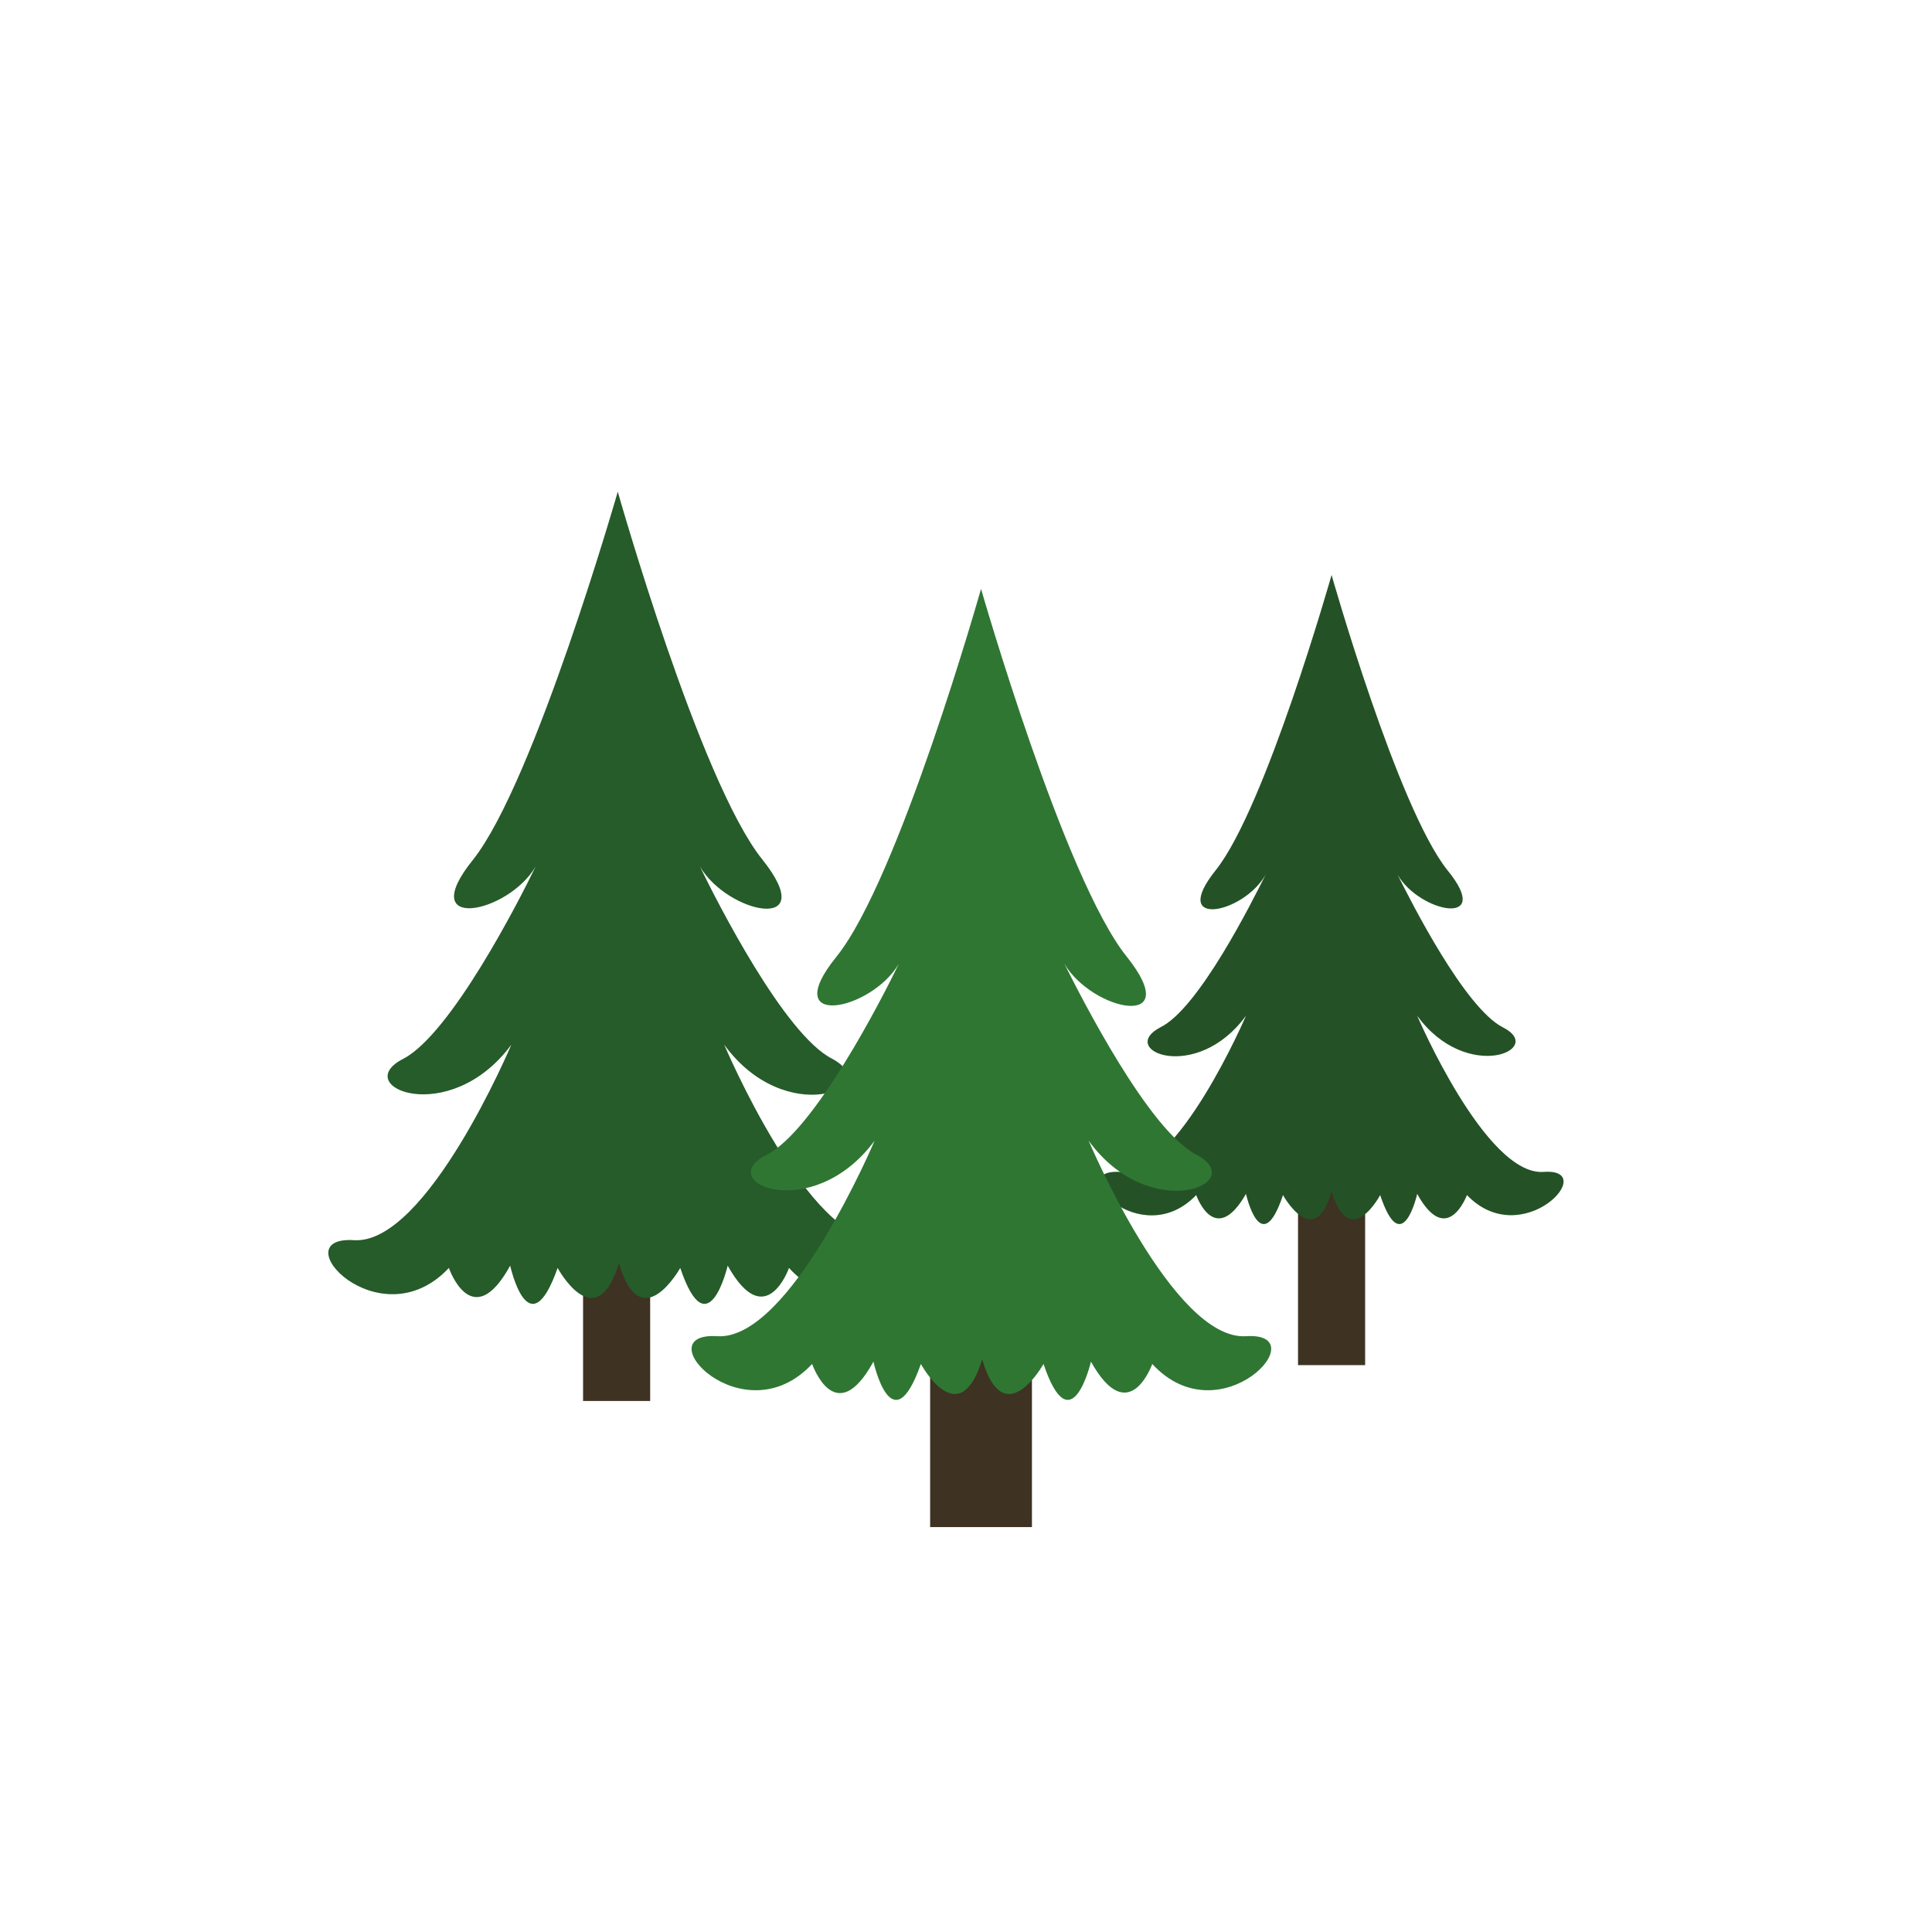 <?xml version="1.0" encoding="utf-8"?>
<!-- Generator: Adobe Illustrator 26.1.0, SVG Export Plug-In . SVG Version: 6.00 Build 0)  -->
<svg version="1.1" id="Layer_1" xmlns="http://www.w3.org/2000/svg" xmlns:xlink="http://www.w3.org/1999/xlink" x="0px" y="0px"
	 viewBox="0 0 167 167" style="enable-background:new 0 0 167 167;" xml:space="preserve">
<style type="text/css">
	.st0{fill:#3E3222;}
	.st1{fill:#265B2A;}
	.st2{fill:#245226;}
	.st3{fill:#2F7633;}
</style>
<path class="st0" d="M56.2,121.1h-5.8V98.8h5.8V121.1"/>
<g>
	<g>
		<path class="st1" d="M76.2,107.2c-6.3,0.4-13.6-16.9-13.6-16.9c5.3,7.3,14,3.7,9.3,1.2c-4.1-2.1-9.9-13.5-11.4-16.6
			c2.4,4.1,10.5,5.8,5.4-0.6c-5.4-6.7-12.5-31.8-12.5-31.8s-7.2,25.1-12.5,31.8c-5.1,6.3,3,4.7,5.4,0.6c-1.5,3.1-7.3,14.4-11.4,16.6
			c-4.8,2.4,3.9,6.1,9.3-1.2c0,0-7.3,17.3-13.6,16.9c-6.3-0.4,2.2,8.8,8.2,2.4c0,0,2,5.8,5.3-0.2c0,0,1.6,7.3,4.1,0.2
			c0,0,3.3,6.1,5.3-0.4c1.9,6.5,5.3,0.4,5.3,0.4c2.4,7.1,4.1-0.2,4.1-0.2c3.3,5.9,5.3,0.2,5.3,0.2C73.9,115.9,82.4,106.8,76.2,107.2
			"/>
	</g>
</g>
<g>
	<g>
		<path class="st0" d="M89.2,132h-8.8v-19.3h8.8V132"/>
	</g>
</g>
<path class="st0" d="M118,118h-5.8V98.8h5.8V118"/>
<g>
	<g>
		<path class="st2" d="M133.4,101.3c-5,0.3-10.9-13.5-10.9-13.5c4.3,5.9,11.2,2.9,7.4,1c-3.3-1.7-7.9-10.8-9.1-13.2
			c1.9,3.3,8.4,4.6,4.3-0.4c-4.3-5.4-10-25.5-10-25.5s-5.7,20.1-10,25.5c-4.1,5.1,2.4,3.8,4.3,0.4c-1.2,2.4-5.8,11.6-9.1,13.2
			c-3.8,2,3.1,4.9,7.4-1c0,0-5.9,13.8-10.9,13.5c-5-0.3,1.8,7,6.6,2c0,0,1.6,4.6,4.3-0.1c0,0,1.3,5.8,3.2,0.1c0,0,2.7,4.9,4.2-0.3
			c1.6,5.2,4.2,0.3,4.2,0.3c1.9,5.7,3.2-0.1,3.2-0.1c2.6,4.7,4.3,0.1,4.3,0.1C131.6,108.3,138.4,100.9,133.4,101.3"/>
	</g>
</g>
<path class="st3" d="M107.7,115.5c-6.3,0.4-13.6-16.9-13.6-16.9c5.3,7.3,14,3.7,9.3,1.2c-4.1-2.1-9.9-13.5-11.4-16.5
	c2.4,4.1,10.5,5.8,5.4-0.6C92,76,84.8,50.9,84.8,50.9S77.7,76,72.3,82.7c-5.1,6.3,3,4.7,5.4,0.6c-1.5,3.1-7.3,14.4-11.4,16.5
	c-4.8,2.4,3.9,6.1,9.3-1.2c0,0-7.3,17.3-13.6,16.9c-6.3-0.4,2.2,8.8,8.2,2.4c0,0,2,5.8,5.3-0.2c0,0,1.6,7.3,4.1,0.2
	c0,0,3.3,6.1,5.3-0.4c1.9,6.5,5.3,0.4,5.3,0.4c2.4,7.1,4.1-0.2,4.1-0.2c3.3,5.9,5.3,0.2,5.3,0.2
	C105.5,124.3,113.9,115.1,107.7,115.5"/>
</svg>
